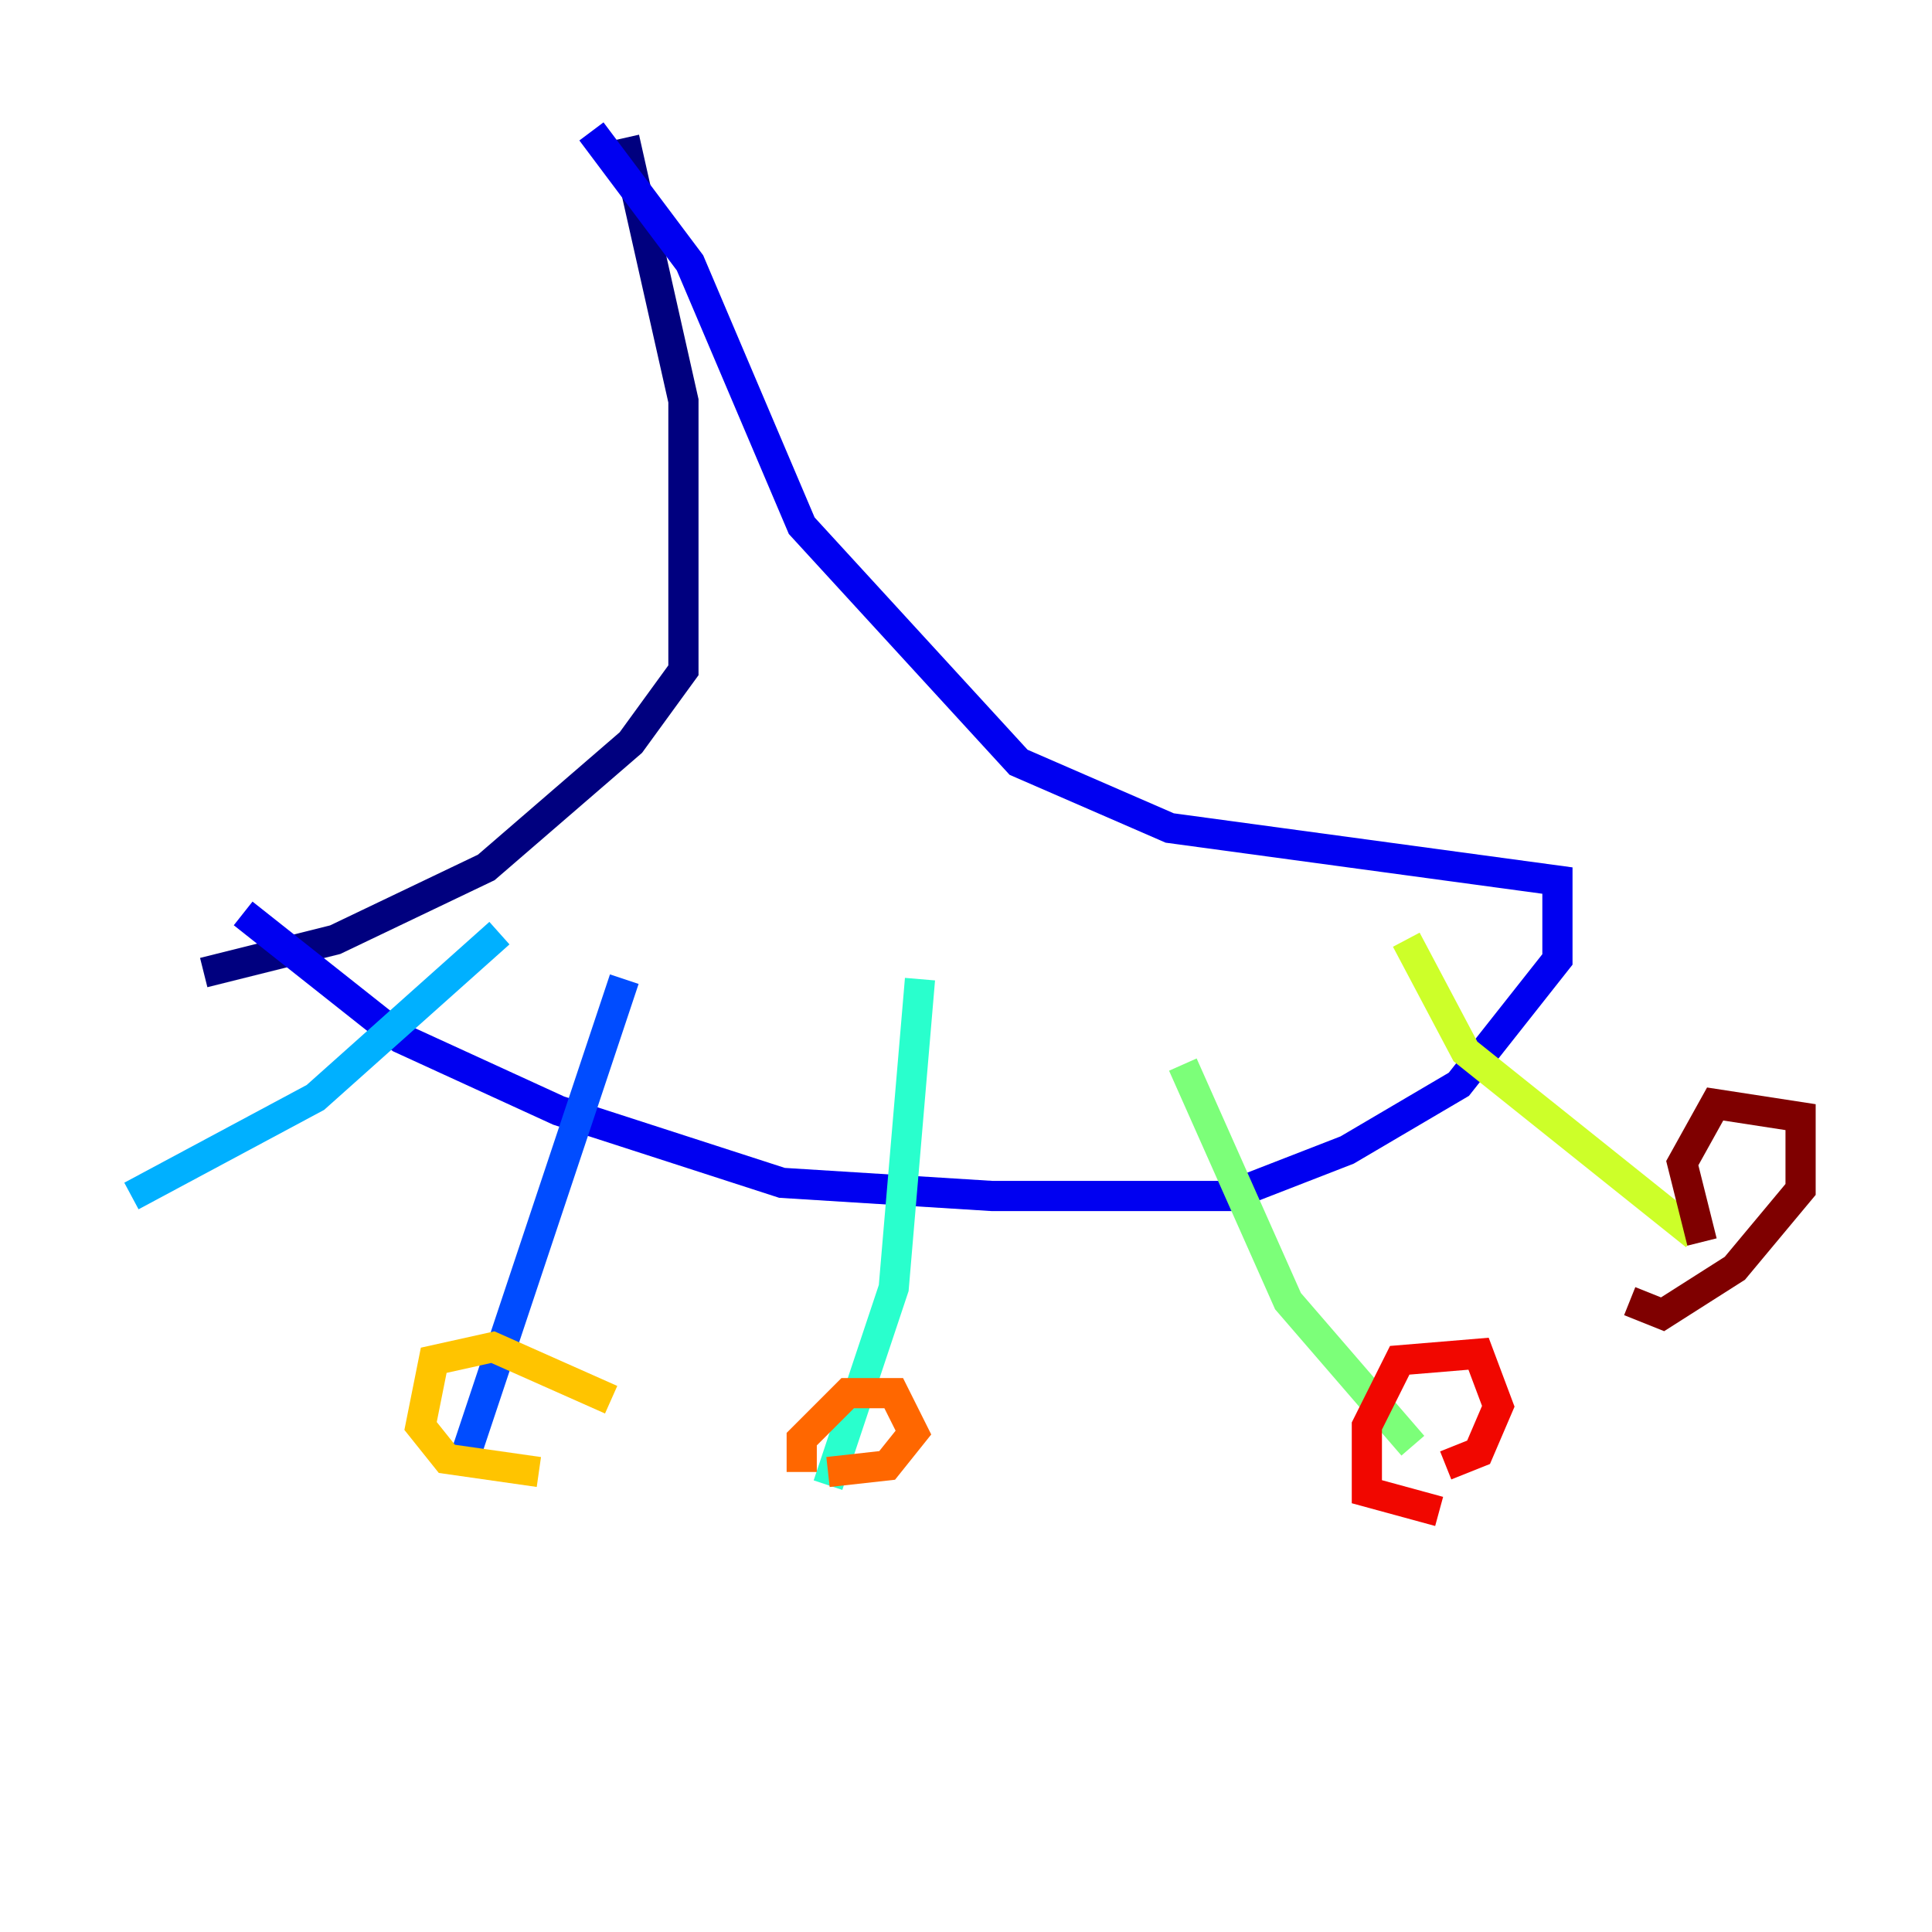 <?xml version="1.0" encoding="utf-8" ?>
<svg baseProfile="tiny" height="128" version="1.2" viewBox="0,0,128,128" width="128" xmlns="http://www.w3.org/2000/svg" xmlns:ev="http://www.w3.org/2001/xml-events" xmlns:xlink="http://www.w3.org/1999/xlink"><defs /><polyline fill="none" points="41.361,9.143 45.279,26.558 45.279,44.408 41.796,49.197 32.218,57.469 22.204,62.258 13.497,64.435" stroke="#00007f" stroke-width="2" /><polyline fill="none" points="16.109,60.517 26.558,68.789 37.007,73.578 51.809,78.367 65.742,79.238 81.415,79.238 89.252,76.191 96.653,71.837 103.184,63.565 103.184,58.34 77.497,54.857 67.483,50.503 53.116,34.83 45.714,17.415 39.184,8.707" stroke="#0000f1" stroke-width="2" /><polyline fill="none" points="41.361,64.871 30.912,96.218" stroke="#004cff" stroke-width="2" /><polyline fill="none" points="33.088,61.823 20.898,72.707 8.707,79.238" stroke="#00b0ff" stroke-width="2" /><polyline fill="none" points="60.952,64.871 59.211,85.333 54.857,98.395" stroke="#29ffcd" stroke-width="2" /><polyline fill="none" points="78.367,70.531 85.333,86.204 93.605,95.782" stroke="#7cff79" stroke-width="2" /><polyline fill="none" points="93.17,62.258 97.088,69.66 112.326,81.85" stroke="#cdff29" stroke-width="2" /><polyline fill="none" points="40.49,92.735 32.653,89.252 28.735,90.122 27.864,94.476 29.605,96.653 35.701,97.524" stroke="#ffc400" stroke-width="2" /><polyline fill="none" points="54.857,97.524 58.776,97.088 60.517,94.912 59.211,92.299 56.163,92.299 53.116,95.347 53.116,97.524" stroke="#ff6700" stroke-width="2" /><polyline fill="none" points="95.782,97.088 97.959,96.218 99.265,93.17 97.959,89.687 92.735,90.122 90.558,94.476 90.558,98.83 95.347,100.136" stroke="#f10700" stroke-width="2" /><polyline fill="none" points="107.973,86.204 110.15,87.075 114.939,84.027 119.293,78.803 119.293,74.014 113.633,73.143 111.456,77.061 112.762,82.286" stroke="#7f0000" stroke-width="2" /></svg>
